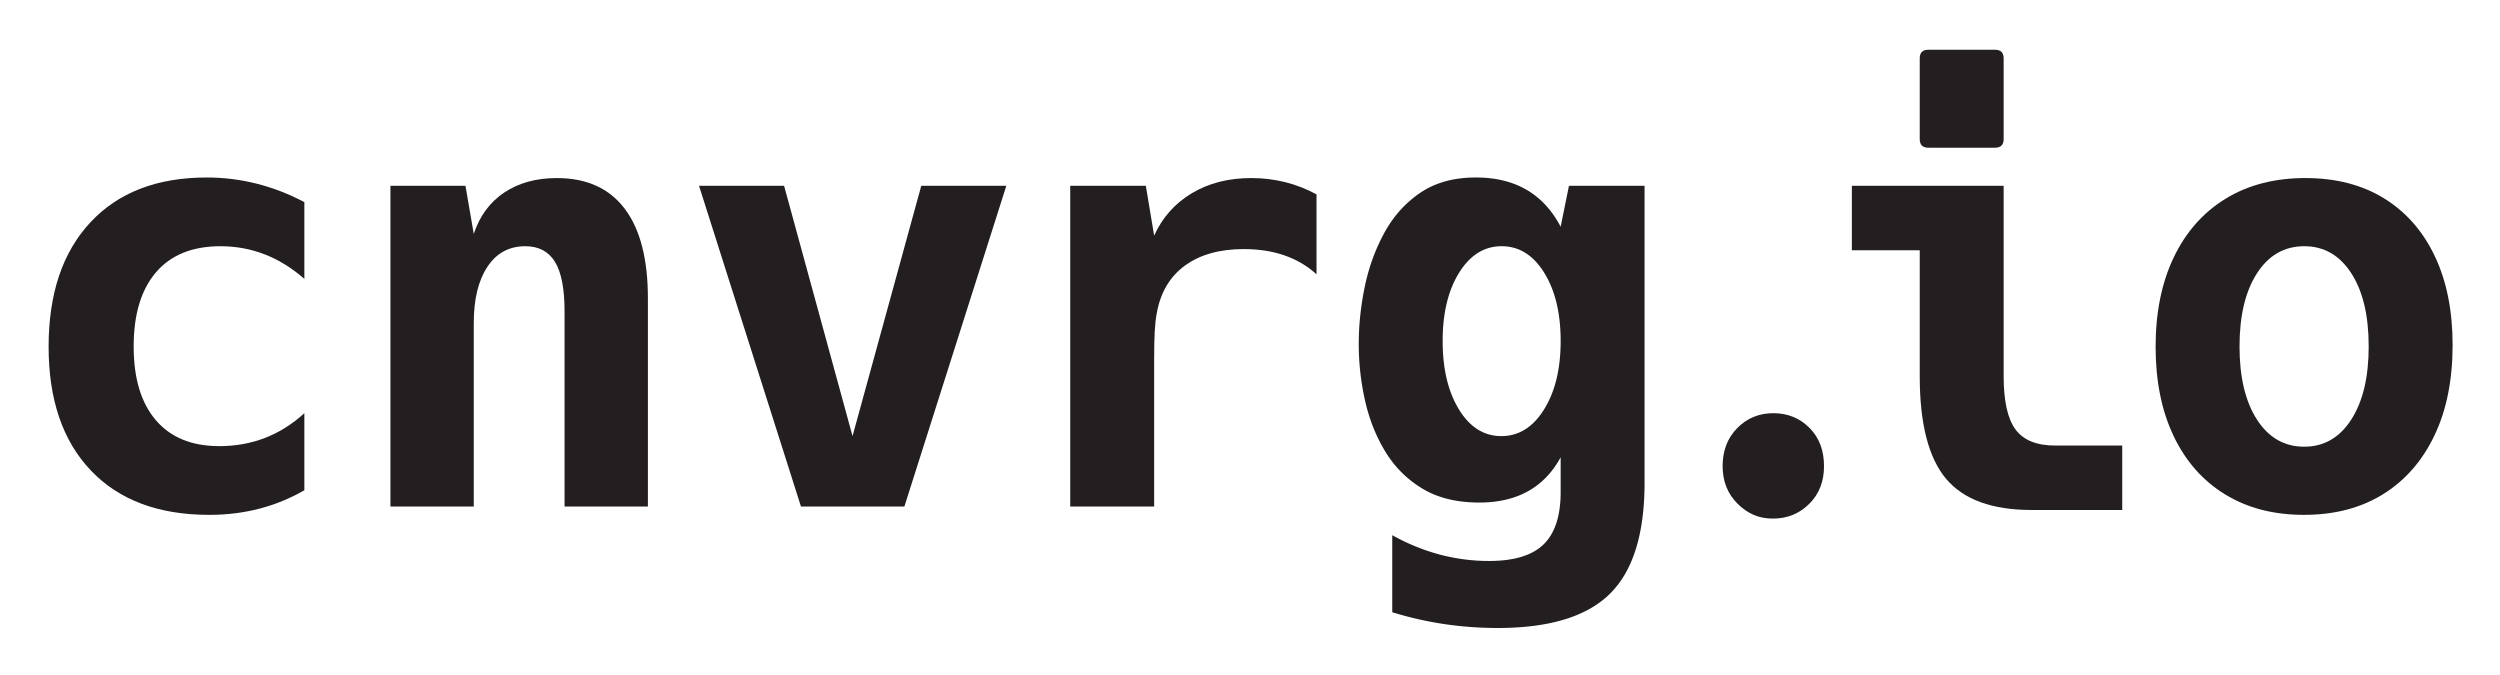 <svg xmlns="http://www.w3.org/2000/svg" role="img" viewBox="516.45 151.45 3044.6 822.1"><defs><clipPath id="a" clipPathUnits="userSpaceOnUse"><path d="M0 846h3060V0H0z"/></clipPath></defs><g clip-path="url(#a)" transform="matrix(1.333 0 0 -1.333 0 1128)"><path fill="#231f20" d="M578.631 262.213c-46.403 0-82.466 13.516-108.194 40.557-25.732 27.036-38.594 64.714-38.594 113.035 0 48.49 12.731 86.387 38.202 113.688 25.466 27.299 60.875 40.949 106.232 40.949 31.046 0 60.79-7.501 89.224-22.502v-70.123c-22.679 19.885-48.235 29.828-76.665 29.828-25.643 0-45.267-7.94-58.872-23.81-13.606-15.875-20.41-38.464-20.41-67.768 0-29.134 6.758-51.592 20.28-67.377 13.515-15.79 32.836-23.68 57.955-23.68 29.83 0 55.733 10.029 77.712 30.09v-70.385c-25.994-15-54.948-22.502-86.87-22.502"/><path fill="#231f20" d="M744.132 562.855h68.553l7.589-43.958c5.404 16.394 14.693 28.999 27.866 37.809 13.168 8.806 29.174 13.213 48.013 13.213 27.212 0 47.883-9.333 62.013-27.997 14.129-18.667 21.194-45.965 21.194-81.898V269.8h-76.142v178.45c0 20.58-2.923 35.626-8.765 45.135-5.847 9.506-14.874 14.26-27.082 14.26-14.828 0-26.386-6.28-34.67-18.838-8.286-12.56-12.427-29.658-12.427-51.285V269.8h-76.142z"/><path fill="#231f20" d="M1026.068 562.855h77.711l62.536-228.688 62.797 228.688h77.712l-93.15-293.054h-94.457z"/><path fill="#231f20" d="M1365.203 562.855h69.077l7.588-45.528c7.498 16.57 18.97 29.477 34.407 38.725 15.44 9.243 33.532 13.867 54.294 13.867 21.455 0 41.342-4.971 59.656-14.914v-73.002c-16.92 15.348-39.076 23.026-66.459 23.026-22.156 0-40.123-5.061-53.9-15.176-13.783-10.12-22.332-24.686-25.643-43.696-.875-4.538-1.484-10.033-1.832-16.485-.352-6.455-.523-14.742-.523-24.857V269.8h-76.665z"/><path fill="#231f20" d="M1759.1 334.168c15.87 0 28.867 8.111 38.986 24.334 10.116 16.223 15.176 37.064 15.176 62.535 0 25.467-5.016 46.268-15.045 62.405-10.033 16.133-22.984 24.203-38.855 24.203-15.875 0-28.828-8.07-38.856-24.203-10.033-16.137-15.047-36.938-15.047-62.405 0-25.471 4.973-46.312 14.916-62.535 9.942-16.223 22.85-24.334 38.725-24.334m-3.402-175.309c-33.145 0-65.243 4.8-96.29 14.391v70.386c28.26-15.7 57.737-23.55 88.44-23.55 22.85 0 39.465 5.061 49.846 15.177 10.377 10.118 15.568 26.079 15.568 47.883v31.66c-15.004-27.564-39.771-41.342-74.31-41.342-20.584 0-37.9 4.227-51.938 12.69-14.043 8.459-25.34 19.71-33.885 33.754-8.55 14.039-14.742 29.608-18.578 46.705a235.777 235.777 0 0 0-5.756 51.808c0 17.093 1.832 34.493 5.494 52.2 3.665 17.703 9.637 34.146 17.924 49.322 8.283 15.176 19.274 27.384 32.969 36.632 13.69 9.243 30.568 13.867 50.63 13.867 35.933 0 61.75-15.004 77.45-45.004l7.588 37.417h69.076V291.78c0-46.923-10.555-80.806-31.66-101.653-21.107-20.843-55.3-31.268-102.568-31.268"/><path fill="#231f20" d="M2007.293 258.812c-6.803 0-12.82 1.177-18.053 3.532-5.234 2.355-10.033 5.716-14.392 10.073-9.073 9.069-13.606 20.496-13.606 34.278 0 14.3 4.533 25.989 13.606 35.06 8.896 8.897 19.797 13.345 32.707 13.345 13.084 0 24.072-4.448 32.968-13.345 8.897-8.895 13.344-20.584 13.344-35.06 0-13.958-4.447-25.381-13.344-34.278-9.072-9.067-20.146-13.605-33.23-13.605"/><path fill="#231f20" d="M2149.176 597.654c-5.232 0-7.85 2.617-7.85 7.85v73.787c0 5.233 2.618 7.85 7.85 7.85h60.965c5.234 0 7.849-2.617 7.849-7.85v-73.787c0-5.233-2.615-7.85-7.85-7.85zm94.457-330.993c-36.283 0-62.404 9.55-78.365 28.651-15.961 19.101-23.942 50.28-23.942 93.541v115.13h-62.011v58.871h138.675v-174c0-22.679 3.62-38.9 10.86-48.669 7.236-9.77 19.318-14.652 36.24-14.652h61.227v-58.872z"/><path fill="#231f20" d="M2492.62 324.486c17.964 0 32.27 8.242 42.911 24.727 10.637 16.484 15.961 38.765 15.961 66.853 0 28.258-5.324 50.585-15.96 66.983-10.643 16.395-24.948 24.596-42.913 24.596-18.145 0-32.535-8.242-43.174-24.726-10.64-16.485-15.96-38.77-15.96-66.853 0-28.088 5.32-50.369 15.96-66.853 10.64-16.485 25.03-24.727 43.174-24.727m-.262-62.273c-27.734 0-51.765 6.238-72.086 18.708-20.322 12.47-35.976 30.221-46.966 53.247-10.99 23.025-16.485 50.237-16.485 81.636 0 31.398 5.535 58.652 16.615 81.767 11.077 23.112 26.862 40.95 47.36 53.51 20.494 12.558 44.783 18.838 72.871 18.838 27.736 0 51.633-6.149 71.693-18.447 20.057-12.298 35.541-29.874 46.444-52.723 10.9-22.854 16.353-49.976 16.353-81.375 0-31.922-5.539-59.486-16.615-82.683-11.078-23.2-26.733-41.08-46.967-53.64-20.236-12.559-44.309-18.838-72.217-18.838"/></g></svg>
